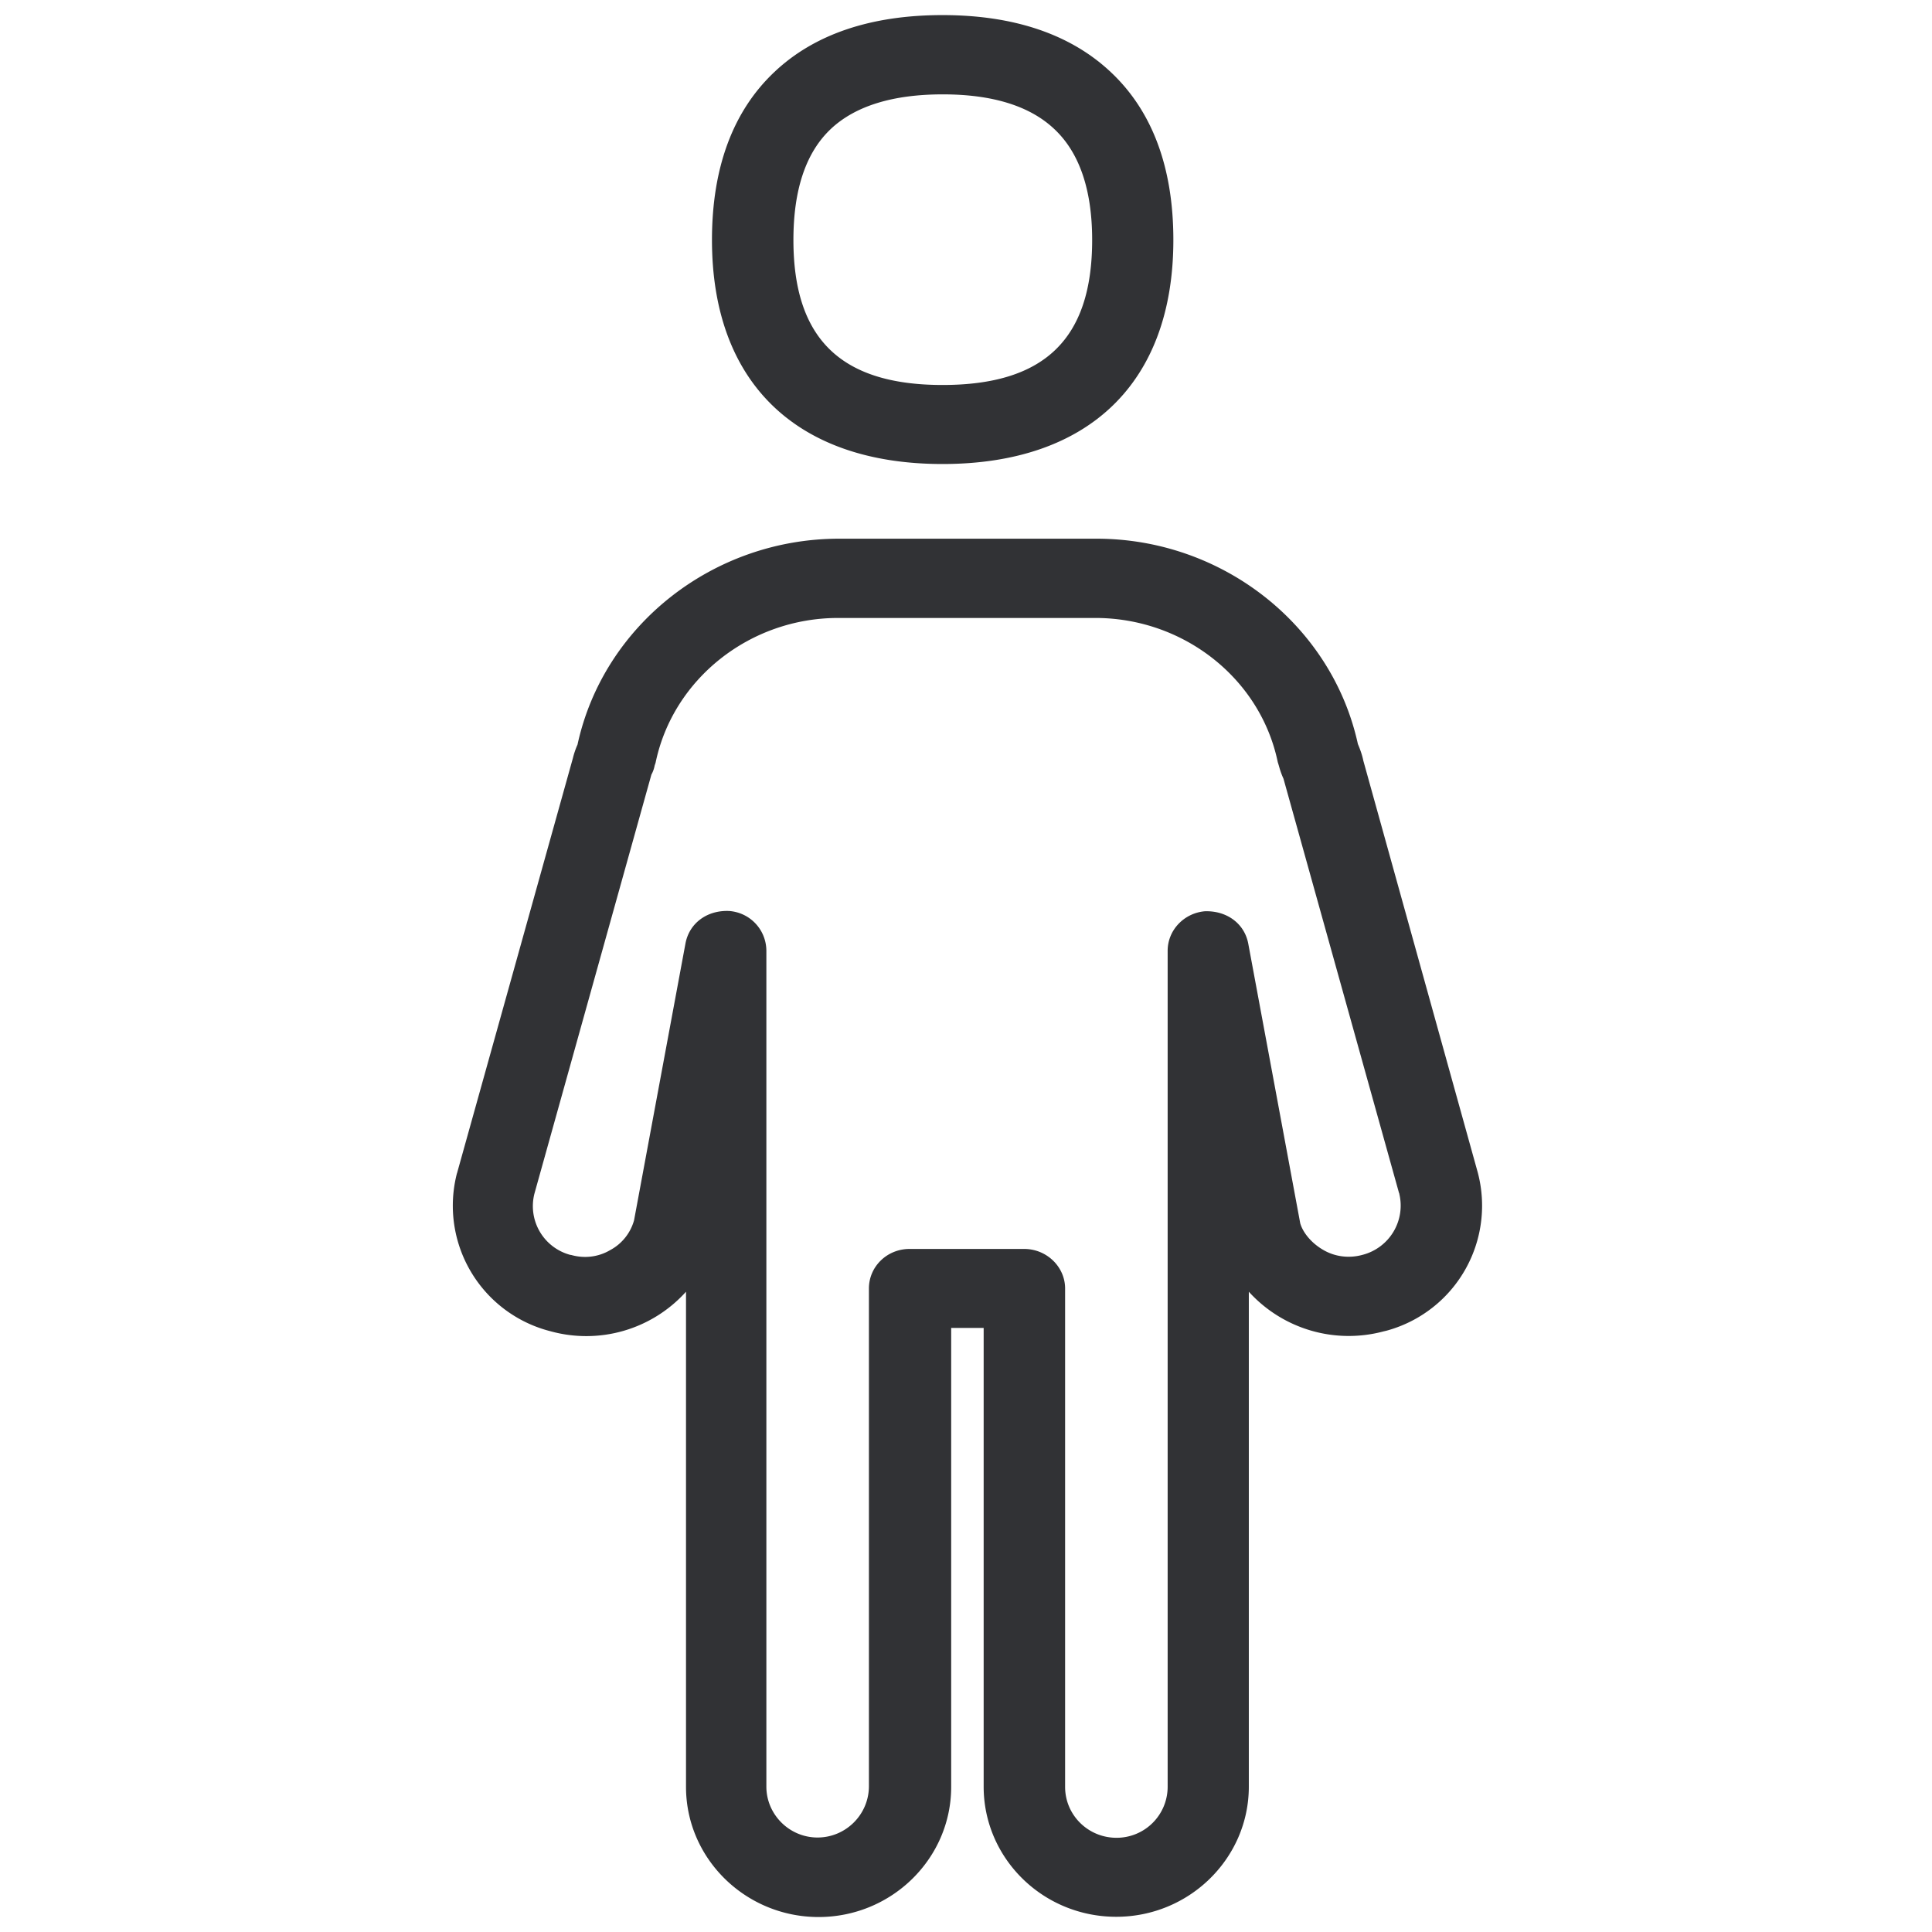 <svg width="64" height="64" viewBox="0 0 64 64" xmlns="http://www.w3.org/2000/svg"><path d="M27.53 4.265c-.834.78-1.247 2.017-1.247 3.684 0 3.271 1.57 4.804 4.94 4.804 3.379 0 4.956-1.524 4.956-4.804 0-1.659-.421-2.895-1.255-3.675-.806-.762-2.043-1.148-3.693-1.148-1.658 0-2.895.386-3.702 1.139zm3.692 11.106c-4.849 0-7.637-2.707-7.637-7.422 0-2.403.7-4.276 2.071-5.567C26.974 1.136 28.847.5 31.222.5c2.367 0 4.24.636 5.567 1.882 1.38 1.291 2.08 3.164 2.08 5.567 0 4.715-2.788 7.422-7.647 7.422zm13.903 26.2a1.684 1.684 0 001.228-2.026c0-.009 0-.018-.009-.027l-3.827-13.723a2.567 2.567 0 01-.135-.367c-.018-.063-.036-.126-.054-.18-.573-2.77-3.119-4.777-6.041-4.777h-8.525c-2.913 0-5.458 2.008-6.041 4.777-.009.045-.027.081-.036.117a.986.986 0 01-.107.296l-3.873 13.875a1.672 1.672 0 001.192 2.035h.018c.44.126.906.072 1.3-.161.386-.206.672-.565.789-.986l1.703-9.17c.125-.672.717-1.111 1.452-1.076.69.054 1.22.619 1.228 1.31v27.697c0 .923.762 1.685 1.694 1.685.932 0 1.694-.753 1.703-1.685V42.683c0-.726.6-1.31 1.345-1.31h3.8c.744 0 1.354.593 1.354 1.31v16.51c0 .933.762 1.686 1.703 1.686a1.69 1.69 0 001.694-1.685V31.496c0-.681.538-1.246 1.228-1.309.726-.026 1.318.404 1.443 1.076l1.721 9.26c.09.313.377.663.771.887.386.224.852.278 1.282.161zm3.827-2.734a4.292 4.292 0 01-3.056 5.253c-.018 0-.027.009-.045.009a4.468 4.468 0 01-4.482-1.309v16.395c0 2.375-1.972 4.311-4.392 4.311-2.43 0-4.392-1.936-4.392-4.311V43.99h-1.076v15.203c0 2.375-1.972 4.311-4.392 4.311-2.42 0-4.392-1.936-4.392-4.311V42.79a4.446 4.446 0 01-4.49 1.309 4.29 4.29 0 01-3.102-5.217c0-.009.009-.018.009-.027l3.836-13.741a2.64 2.64 0 01.153-.448c.86-3.962 4.5-6.821 8.667-6.821h8.525c4.168 0 7.798 2.859 8.659 6.803.08.188.143.367.179.547l3.791 13.642z" fill="#313235" fill-rule="nonzero"/></svg>